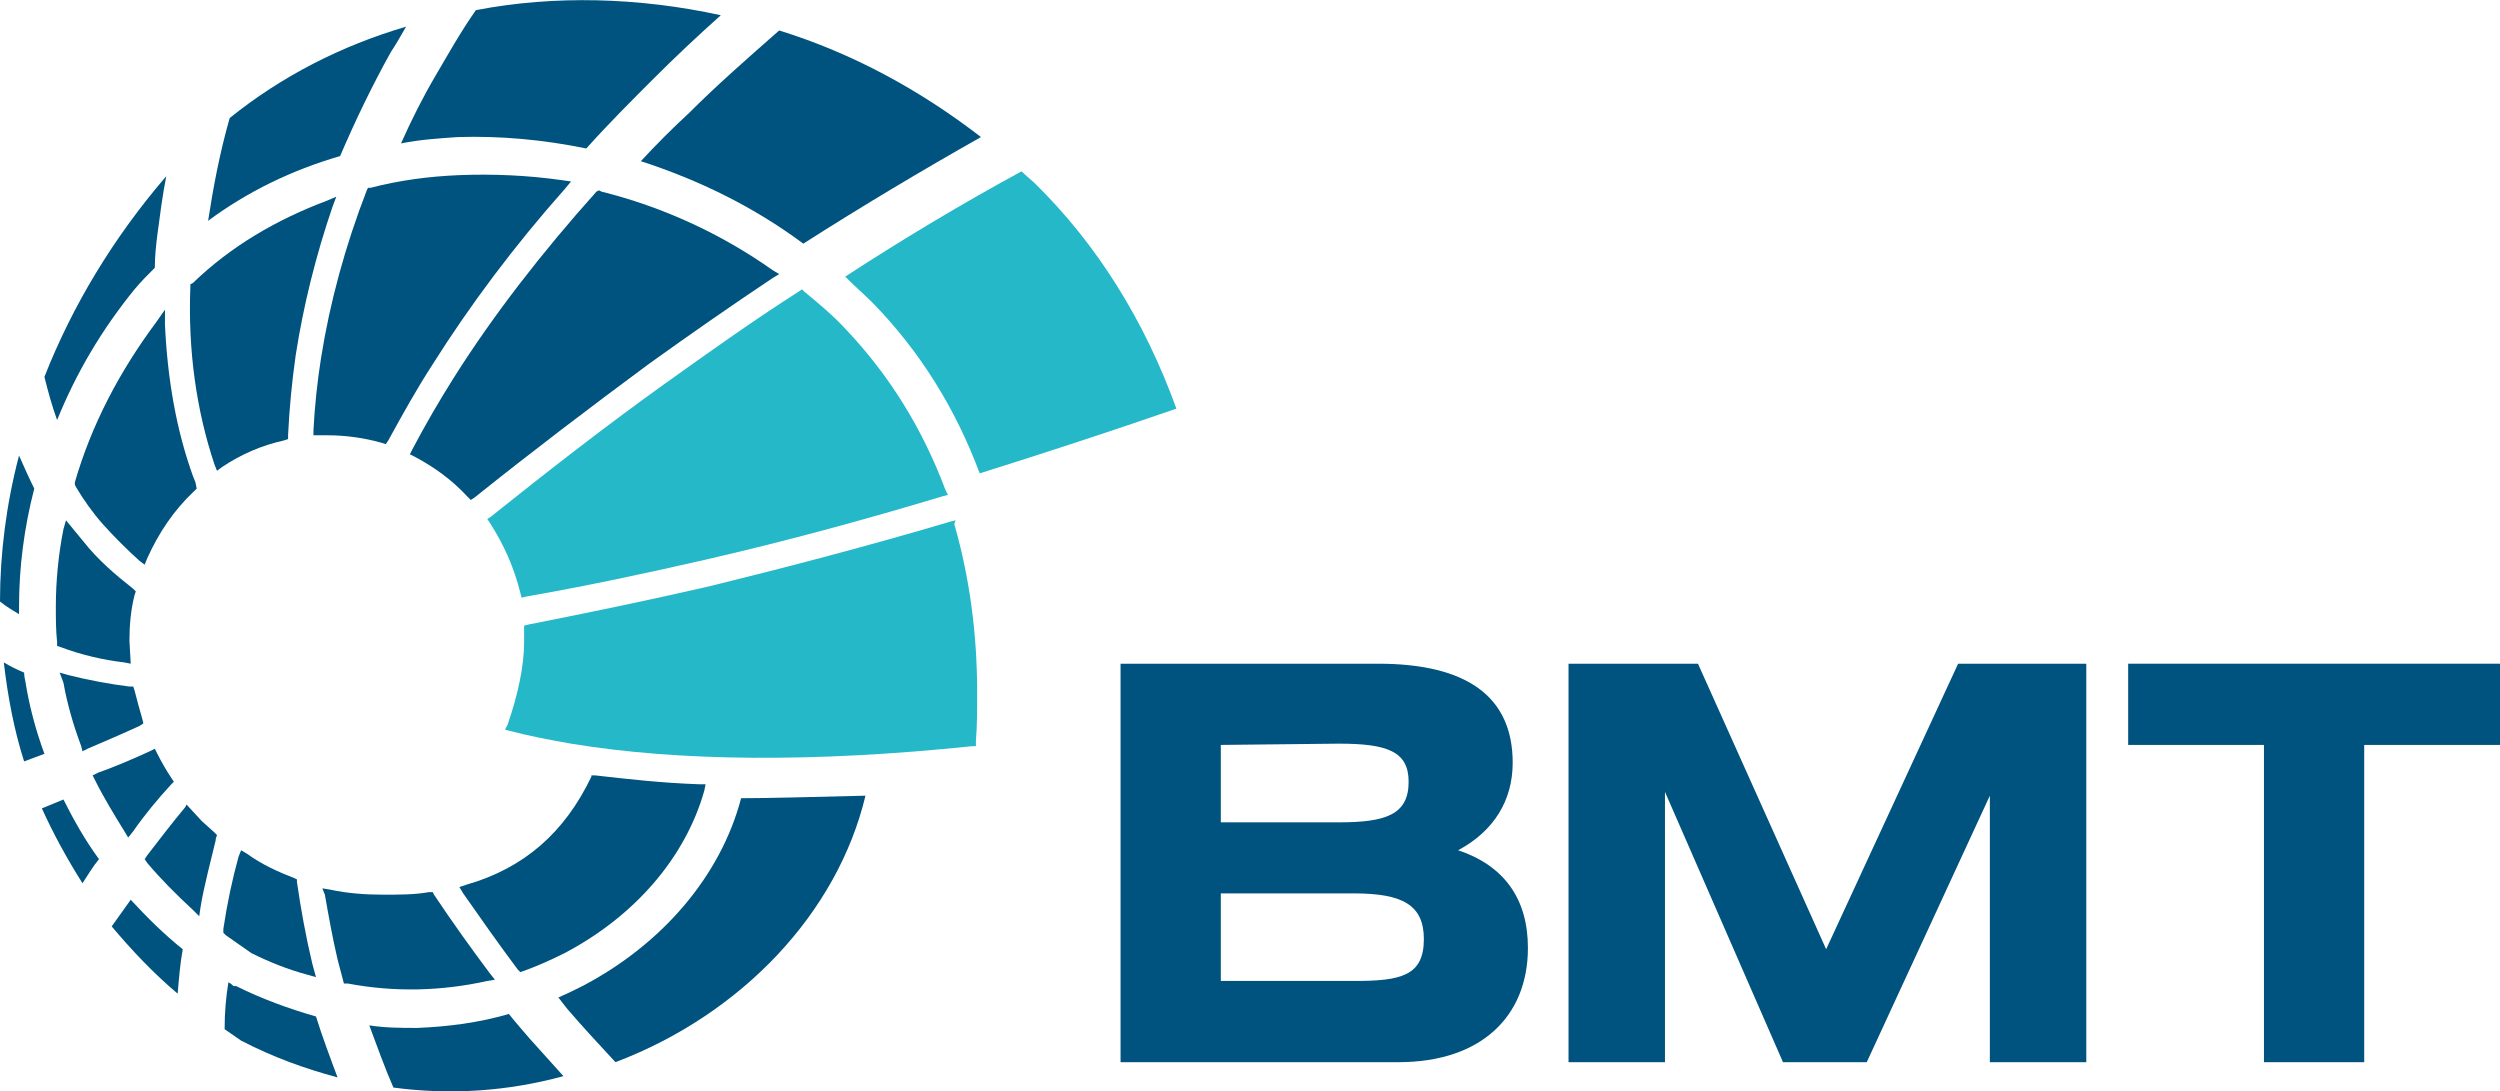 <?xml version="1.0" encoding="utf-8"?>
<!-- Generator: Adobe Illustrator 22.1.0, SVG Export Plug-In . SVG Version: 6.00 Build 0)  -->
<svg version="1.1" id="Layer_1" xmlns="http://www.w3.org/2000/svg" xmlns:xlink="http://www.w3.org/1999/xlink" x="0px" y="0px"
	 viewBox="0 0 197 86" style="enable-background:new 0 0 197 86;" xml:space="preserve">
<style type="text/css">
	.st0{fill:#00537F;}
	.st1{fill:#24B8C9;}
</style>
<path class="st0" d="M25.8,15.8c-4,1.5-7.6,3.6-10.6,6.5L15,22.4l0,0.2c-0.2,5.1,0.5,9.8,1.9,14l0.2,0.5l0.4-0.3
	c1.5-1,3.1-1.7,4.9-2.1l0.3-0.1l0-0.3c0.1-2.1,0.3-4.2,0.6-6.3c0.6-3.9,1.6-7.9,2.9-11.7l0.3-0.8L25.8,15.8"/>
<path class="st0" d="M12.3,25.4c-2.9,3.9-5.1,8.1-6.4,12.6l0,0.2l0.1,0.2c0.6,1,1.3,2,2.1,2.9c0.9,1,1.9,2,2.9,2.9l0.4,0.3l0.2-0.5
	c0.9-2,2.1-3.8,3.7-5.3l0.2-0.2L15.4,38l-0.2-0.5c-1.3-3.6-2-7.6-2.2-11.9l0-1.2L12.3,25.4"/>
<path class="st0" d="M5,41.7c-0.4,2-0.6,4.1-0.6,6.1c0,0.9,0,1.9,0.1,2.8l0,0.3l0.3,0.1c1.6,0.6,3.3,1,5,1.2l0.5,0.1l-0.1-1.8
	c0-1.2,0.1-2.4,0.4-3.6l0.1-0.3l-0.2-0.2c-1.4-1.1-2.8-2.3-3.9-3.7l-1.4-1.7L5,41.7"/>
<path class="st0" d="M5,53.8c0.3,1.7,0.8,3.4,1.4,5l0.1,0.4L6.9,59c1.4-0.6,2.8-1.2,4.1-1.8l0.3-0.2l-0.1-0.4
	c-0.2-0.7-0.4-1.4-0.6-2.2l-0.1-0.3l-0.3,0c-1.6-0.2-3.2-0.5-4.8-0.9l-0.7-0.2L5,53.8"/>
<path class="st0" d="M47,15.1c-4.3,4.8-8.1,9.7-11.2,14.6c-1.2,1.9-2.3,3.8-3.3,5.7l-0.2,0.4l0.4,0.2c1.5,0.8,2.9,1.8,4.1,3.1
	l0.3,0.3l0.3-0.2c4.5-3.6,9.1-7.1,13.7-10.5c3.2-2.3,6.5-4.6,9.8-6.8l0.5-0.3l-0.5-0.3c-4.1-2.9-8.7-5-13.5-6.2l-0.2-0.1L47,15.1"/>
<path class="st0" d="M36.2,13.8c-2.4,0.1-4.7,0.4-7,1l-0.2,0L28.9,15c-1.7,4.4-2.9,8.8-3.6,13.2c-0.3,1.9-0.5,3.8-0.6,5.7l0,0.4
	l1.1,0c1.4,0,2.9,0.2,4.3,0.6l0.3,0.1l0.2-0.3c1.1-2,2.2-4,3.5-6c2.9-4.6,6.4-9.3,10.4-13.8l0.5-0.6l-0.7-0.1
	C41.5,13.8,38.8,13.7,36.2,13.8"/>
<path class="st0" d="M11.8,59.2c-1.3,0.6-2.7,1.2-4.1,1.7l-0.4,0.2l0.2,0.4c0.7,1.4,1.5,2.7,2.3,4l0.3,0.5l0.4-0.5
	c0.9-1.3,1.9-2.5,3-3.7l0.2-0.2l-0.2-0.3c-0.4-0.6-0.8-1.3-1.1-1.9L12.2,59L11.8,59.2"/>
<path class="st0" d="M25.6,70.5c0.3,1.7,0.6,3.4,1,5.1l0.5,1.9l0.3,0c3.7,0.7,7.4,0.6,11-0.2l0.6-0.1l-0.4-0.5c-1.5-2-3-4.1-4.4-6.2
	l-0.1-0.2l-0.3,0c-1.1,0.2-2.3,0.2-3.6,0.2c-1.4,0-2.8-0.1-4.2-0.4l-0.6-0.1L25.6,70.5"/>
<path class="st0" d="M18.8,67.5c-0.5,1.8-0.9,3.7-1.2,5.7l0,0.3l0.2,0.2c0.7,0.5,1.3,0.9,2,1.4l0,0l0,0c1.4,0.7,2.9,1.3,4.4,1.7
	l0.7,0.2l-0.3-1.1c-0.5-2.1-0.9-4.3-1.2-6.4l0-0.2l-0.2-0.1c-1.3-0.5-2.6-1.1-3.7-1.9l-0.5-0.3L18.8,67.5"/>
<path class="st0" d="M14.6,63.6c-1,1.2-2,2.5-3,3.8l-0.2,0.3l0.2,0.3c1.1,1.3,2.3,2.5,3.6,3.7l0.5,0.5l0.1-0.7
	c0.3-1.8,0.8-3.6,1.2-5.3c0,0,0-0.1,0-0.1l0.1-0.3l-0.2-0.2l-1-0.9l-1.2-1.3L14.6,63.6"/>
<path class="st0" d="M56.8,1.2c-1.9,1.7-3.6,3.3-5.3,5c-1.8,1.8-3.6,3.6-5.3,5.5c-3.4-0.7-6.8-1-10.1-0.9c-1.5,0.1-3,0.2-4.5,0.5
	c0.8-1.8,1.7-3.6,2.7-5.3c1-1.7,2-3.5,3.2-5.2C43.7-0.4,50.4-0.2,56.8,1.2"/>
<path class="st0" d="M13,14c0,0,0.1-0.1,0.1-0.1c-0.3,1.5-0.5,3.1-0.7,4.6c-0.1,0.8-0.2,1.7-0.2,2.6c-0.6,0.6-1.1,1.1-1.6,1.7l0,0
	c0,0,0,0,0,0C8,26,6,29.4,4.5,33.1c-0.4-1.1-0.7-2.2-1-3.4C5.7,24.1,8.9,18.8,13,14"/>
<path class="st0" d="M1.5,35.9c0.4,0.9,0.8,1.8,1.2,2.6c-0.8,3.1-1.2,6.2-1.2,9.3c0,0.2,0,0.4,0,0.6c-0.5-0.3-1-0.6-1.5-1
	C0,43.6,0.5,39.7,1.5,35.9"/>
<path class="st0" d="M32,2.1c-0.4,0.7-0.8,1.4-1.2,2c-1.5,2.7-2.8,5.4-4,8.2c-3.8,1.1-7.3,2.8-10.4,5.1c0.4-2.6,0.9-5.3,1.7-8.1
	C22.2,6,26.9,3.6,32,2.1"/>
<path class="st0" d="M5,63c0.8,1.6,1.7,3.2,2.8,4.7c-0.5,0.6-0.9,1.3-1.3,1.9c-1.2-1.9-2.3-3.9-3.2-5.9C3.8,63.5,4.5,63.2,5,63"/>
<path class="st0" d="M0.3,52.2c0.5,0.3,1.1,0.6,1.6,0.8c0,0.3,0.1,0.7,0.1,0.7v0c0.3,1.9,0.8,3.8,1.5,5.7C3,59.6,2.4,59.8,1.9,60
	C1.1,57.5,0.6,54.8,0.3,52.2"/>
<path class="st0" d="M54.3,8.9c2.2-2.2,4.6-4.3,7.1-6.5c5.8,1.8,11.1,4.7,15.9,8.4c-4.6,2.6-9.3,5.4-14,8.4c-3.9-2.9-8.2-5-12.8-6.5
	C51.7,11.4,53,10.1,54.3,8.9"/>
<path class="st0" d="M32.9,81c2.4-0.1,4.8-0.4,7.2-1.1c0.3,0.4,1.6,1.9,1.6,1.9c0.9,1,1.8,2,2.7,3C40,86,35.5,86.3,31,85.7
	c-0.7-1.6-1.3-3.3-1.9-4.9C30.4,81,31.6,81,32.9,81"/>
<path class="st0" d="M18,77.4c0.2,0.1,0.4,0.3,0.4,0.3c0,0,0.1,0,0.1,0l0.1,0c2,1,4.2,1.8,6.3,2.4c0.5,1.6,1.1,3.2,1.7,4.8
	c-2.6-0.7-5.1-1.6-7.6-2.9c0,0-1-0.7-1.3-0.9C17.7,79.8,17.8,78.6,18,77.4"/>
<path class="st0" d="M10.3,70.9c1.3,1.4,2.6,2.7,4.1,3.9c-0.2,1.1-0.3,2.3-0.4,3.5c-1.9-1.6-3.6-3.4-5.2-5.3
	C9.3,72.3,9.8,71.6,10.3,70.9"/>
<path class="st0" d="M106.7,77.3c3.7,0,5.5-0.4,5.5-3.3c0-2.7-1.7-3.6-5.5-3.6H96.2v6.9H106.7 M96.2,58.7v6.1h9.3
	c3.7,0,5.5-0.6,5.5-3.2c0-2.4-1.7-3-5.5-3L96.2,58.7z M88.3,52.3h20.3c7,0,10.6,2.6,10.6,7.8c0,3-1.5,5.4-4.3,6.9
	c3.6,1.2,5.5,3.8,5.5,7.7c0,5.4-3.7,9-10.2,9H88.3V52.3z"/>
<path class="st0" d="M123.6,52.3h10.2l10.1,22.5l10.4-22.5h10.1v31.4h-7.6v-21l-9.7,21h-6.6l-9.3-21.3v21.3h-7.6V52.3z"/>
<path class="st0" d="M186.2,83.7h-7.8v-25h-10.7v-6.4H197v6.4h-10.7V83.7z"/>
<path class="st0" d="M46.6,61.2c-2.1,4.4-5.3,7.2-9.8,8.5l-0.6,0.2l0.3,0.5c1.4,2,2.8,4,4.3,6l0.2,0.2l0.3-0.1
	c1.1-0.4,2.2-0.9,3.2-1.4c5.5-2.9,9.5-7.5,11-12.8l0.1-0.5l-0.5,0c-2.9-0.1-5.6-0.4-8.2-0.7l-0.3,0L46.6,61.2"/>
<path class="st1" d="M62.9,23c-3.6,2.3-7.1,4.8-10.6,7.3c-4.6,3.3-9.1,6.8-13.6,10.4l-0.3,0.2l0.2,0.3c1.1,1.7,1.9,3.5,2.4,5.5
	l0.1,0.4l0.4-0.1c4.6-0.8,9.3-1.8,14.1-2.9c6.1-1.4,12.4-3.1,18.7-5l0.4-0.1l-0.2-0.4c-1.8-4.8-4.4-9-7.8-12.6c-1-1.1-2.2-2.1-3.3-3
	l-0.2-0.2L62.9,23"/>
<path class="st1" d="M74.9,41.1c-6.4,1.9-12.9,3.6-19,5.1c-4.8,1.1-9.6,2.1-14.2,3l-0.4,0.1l0,1.3c0,1.9-0.5,4.2-1.3,6.5l-0.2,0.4
	l0.4,0.1c1.5,0.4,3.1,0.7,4.8,1c8.5,1.4,19.1,1.5,31.6,0.2l0.3,0l0-0.4c0.1-1.2,0.1-2.5,0.1-3.8c0-4.7-0.6-9.1-1.8-13.3L75.3,41
	L74.9,41.1"/>
<path class="st0" d="M68.2,62.7c-2.2,9.2-9.7,17.2-19.7,21c-1.3-1.4-2.6-2.8-3.8-4.2c0,0-0.4-0.5-0.7-0.9c0.7-0.3,1.3-0.6,1.9-0.9
	c6.3-3.3,10.9-8.7,12.5-14.8C60.5,62.9,64.1,62.8,68.2,62.7"/>
<path class="st1" d="M80.5,13.5c0.3,0.3,1,0.9,1,0.9c5,4.9,8.7,10.9,11.2,17.8c-5.2,1.8-10.4,3.5-15.5,5.1
	c-1.9-5.1-4.7-9.6-8.4-13.4l0,0c-0.7-0.7-1.5-1.4-2.2-2.1C71.2,18.8,75.9,16,80.5,13.5"/>
</svg>
